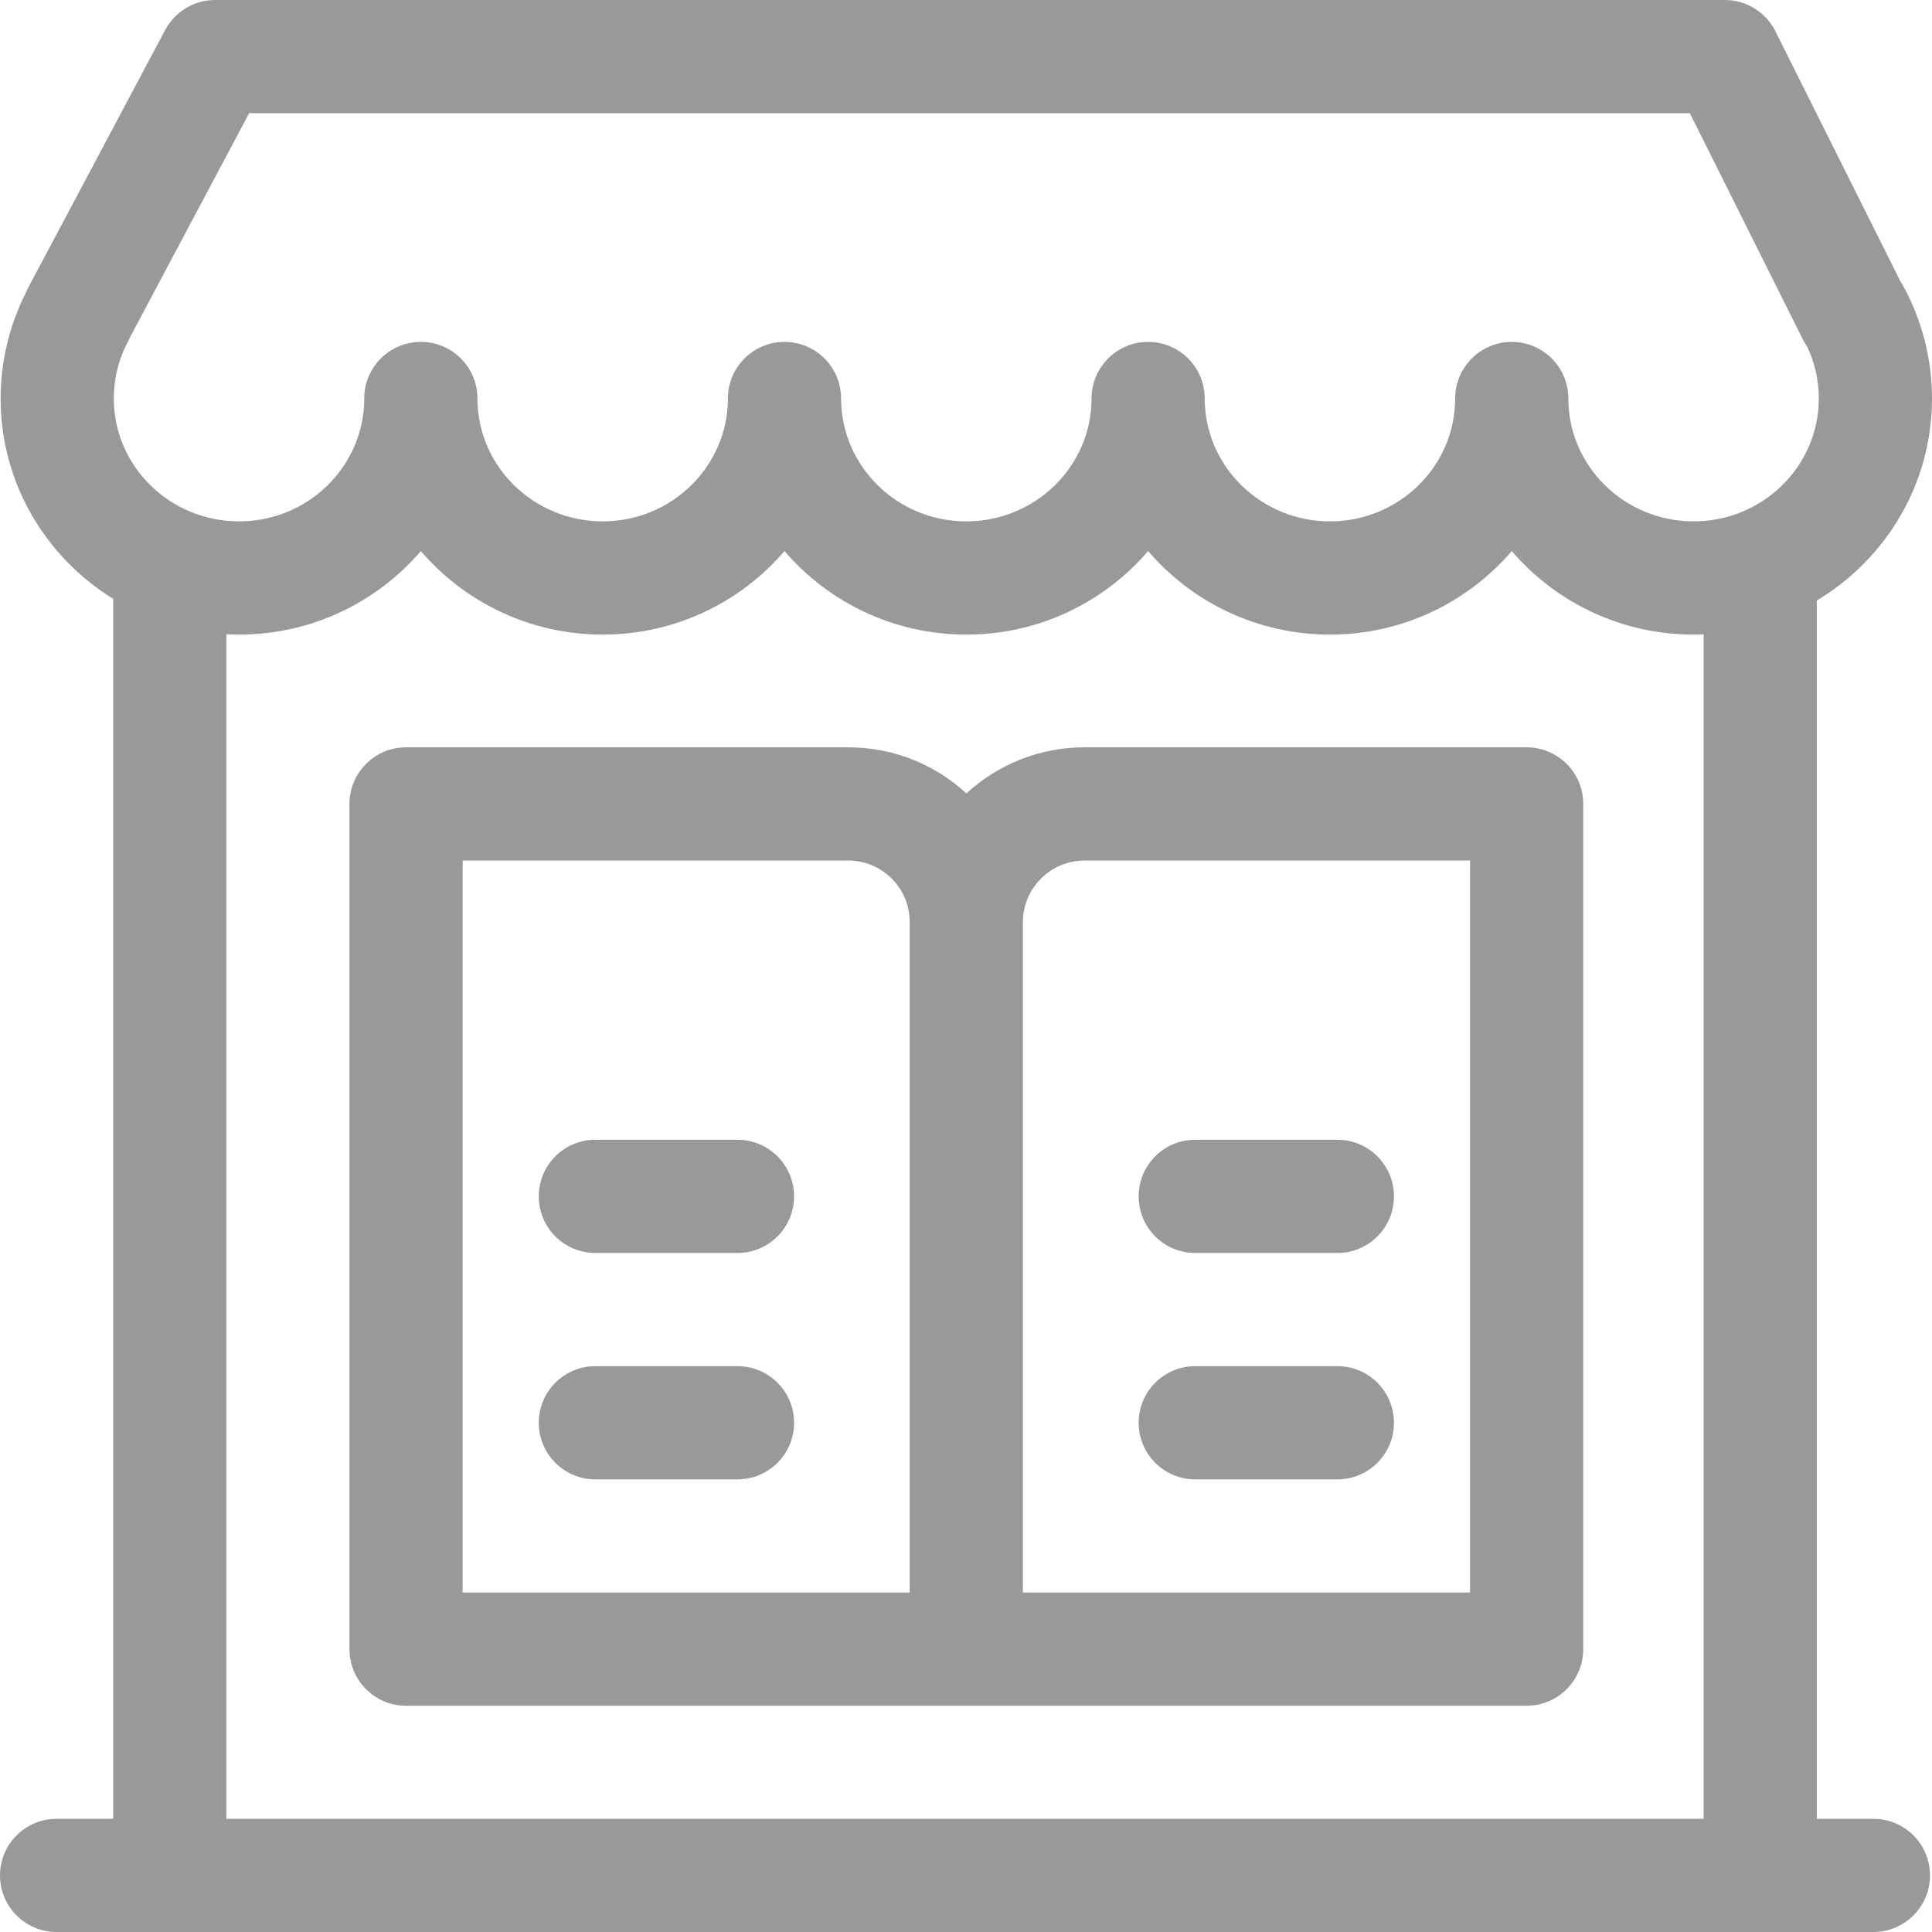 <svg width="58" height="58" viewBox="0 0 58 58" fill="none" xmlns="http://www.w3.org/2000/svg">
<g clip-path="url(#clip0_41_2189)">
<path d="M56.241 54.602H54.542V18.028C56.613 16.785 58 14.532 58 11.963C58 10.78 57.699 9.609 57.131 8.575C57.106 8.53 57.079 8.487 57.051 8.446L53.3 0.94C53.012 0.364 52.423 0 51.78 0H6.458C5.83 0 5.253 0.347 4.958 0.901L0.849 8.631C0.821 8.683 0.797 8.737 0.775 8.791C0.28 9.77 0.018 10.863 0.018 11.963C0.018 14.499 1.371 16.726 3.398 17.979V54.602H1.699C0.761 54.602 0 55.362 0 56.301C0 57.239 0.761 58 1.699 58H56.241C57.18 58 57.94 57.239 57.94 56.301C57.94 55.362 57.179 54.602 56.241 54.602ZM7.479 3.398H50.73L54.123 10.188C54.16 10.264 54.203 10.335 54.25 10.402C54.483 10.89 54.602 11.414 54.602 11.963C54.602 13.998 52.916 15.652 50.843 15.652C48.77 15.652 47.083 13.998 47.083 11.963C47.083 11.025 46.322 10.264 45.384 10.264C44.446 10.264 43.685 11.025 43.685 11.963C43.685 13.998 41.999 15.652 39.926 15.652C37.853 15.652 36.167 13.998 36.167 11.963C36.167 11.025 35.406 10.264 34.468 10.264C33.529 10.264 32.769 11.025 32.769 11.963C32.769 13.998 31.082 15.652 29.009 15.652C26.936 15.652 25.25 13.998 25.25 11.963C25.25 11.025 24.489 10.264 23.551 10.264C22.613 10.264 21.852 11.025 21.852 11.963C21.852 13.998 20.166 15.652 18.093 15.652C16.02 15.652 14.333 13.998 14.333 11.963C14.333 11.025 13.573 10.264 12.634 10.264C11.696 10.264 10.935 11.025 10.935 11.963C10.935 13.998 9.249 15.652 7.176 15.652C5.103 15.652 3.417 13.998 3.417 11.963C3.417 11.356 3.561 10.779 3.847 10.248C3.872 10.2 3.894 10.152 3.915 10.103L7.479 3.398ZM6.796 19.041C6.922 19.047 7.048 19.051 7.176 19.051C9.361 19.051 11.32 18.076 12.634 16.543C13.948 18.076 15.907 19.051 18.092 19.051C20.277 19.051 22.237 18.076 23.551 16.543C24.865 18.076 26.824 19.051 29.009 19.051C31.194 19.051 33.154 18.076 34.467 16.543C35.781 18.076 37.741 19.051 39.926 19.051C42.111 19.051 44.07 18.076 45.384 16.543C46.698 18.076 48.657 19.051 50.842 19.051C50.944 19.051 51.044 19.047 51.144 19.043V54.602H6.796V19.041Z" fill="black" fill-opacity="0.4" style="mix-blend-mode:color-burn"/>
<path d="M45.831 22.435H32.56C31.193 22.435 29.947 22.96 29.012 23.819C28.042 22.925 26.79 22.435 25.462 22.435H12.19C11.252 22.435 10.491 23.196 10.491 24.134V49.508C10.491 50.447 11.252 51.208 12.19 51.208H29.008H45.831C46.77 51.208 47.53 50.447 47.53 49.508V24.134C47.53 23.196 46.77 22.435 45.831 22.435ZM13.889 25.834H25.462C25.957 25.834 26.422 26.027 26.772 26.377C27.119 26.726 27.31 27.189 27.309 27.687V47.809H13.889V25.834ZM44.132 47.809H30.707V27.692C30.707 27.691 30.706 27.69 30.706 27.689C30.706 27.688 30.707 27.688 30.707 27.687C30.707 26.665 31.538 25.834 32.56 25.834H44.132V47.809Z" fill="black" fill-opacity="0.4" style="mix-blend-mode:color-burn"/>
<path d="M35.882 37.615H40.149C41.087 37.615 41.848 36.854 41.848 35.916C41.848 34.977 41.087 34.216 40.149 34.216H35.882C34.943 34.216 34.183 34.977 34.183 35.916C34.183 36.854 34.943 37.615 35.882 37.615Z" fill="black" fill-opacity="0.4" style="mix-blend-mode:color-burn"/>
<path d="M35.882 44.412H40.149C41.087 44.412 41.848 43.651 41.848 42.712C41.848 41.774 41.087 41.013 40.149 41.013H35.882C34.943 41.013 34.183 41.774 34.183 42.712C34.183 43.651 34.943 44.412 35.882 44.412Z" fill="black" fill-opacity="0.4" style="mix-blend-mode:color-burn"/>
<path d="M22.14 34.216H17.873C16.934 34.216 16.174 34.977 16.174 35.916C16.174 36.854 16.934 37.615 17.873 37.615H22.14C23.078 37.615 23.839 36.854 23.839 35.916C23.839 34.977 23.078 34.216 22.14 34.216Z" fill="black" fill-opacity="0.4" style="mix-blend-mode:color-burn"/>
<path d="M22.14 41.013H17.873C16.934 41.013 16.174 41.774 16.174 42.712C16.174 43.651 16.934 44.412 17.873 44.412H22.14C23.078 44.412 23.839 43.651 23.839 42.712C23.839 41.774 23.078 41.013 22.14 41.013Z" fill="black" fill-opacity="0.4" style="mix-blend-mode:color-burn"/>
</g>
<defs>
<clipPath id="clip0_41_2189">
<rect width="58" height="58" fill="white"/>
</clipPath>
</defs>
</svg>
